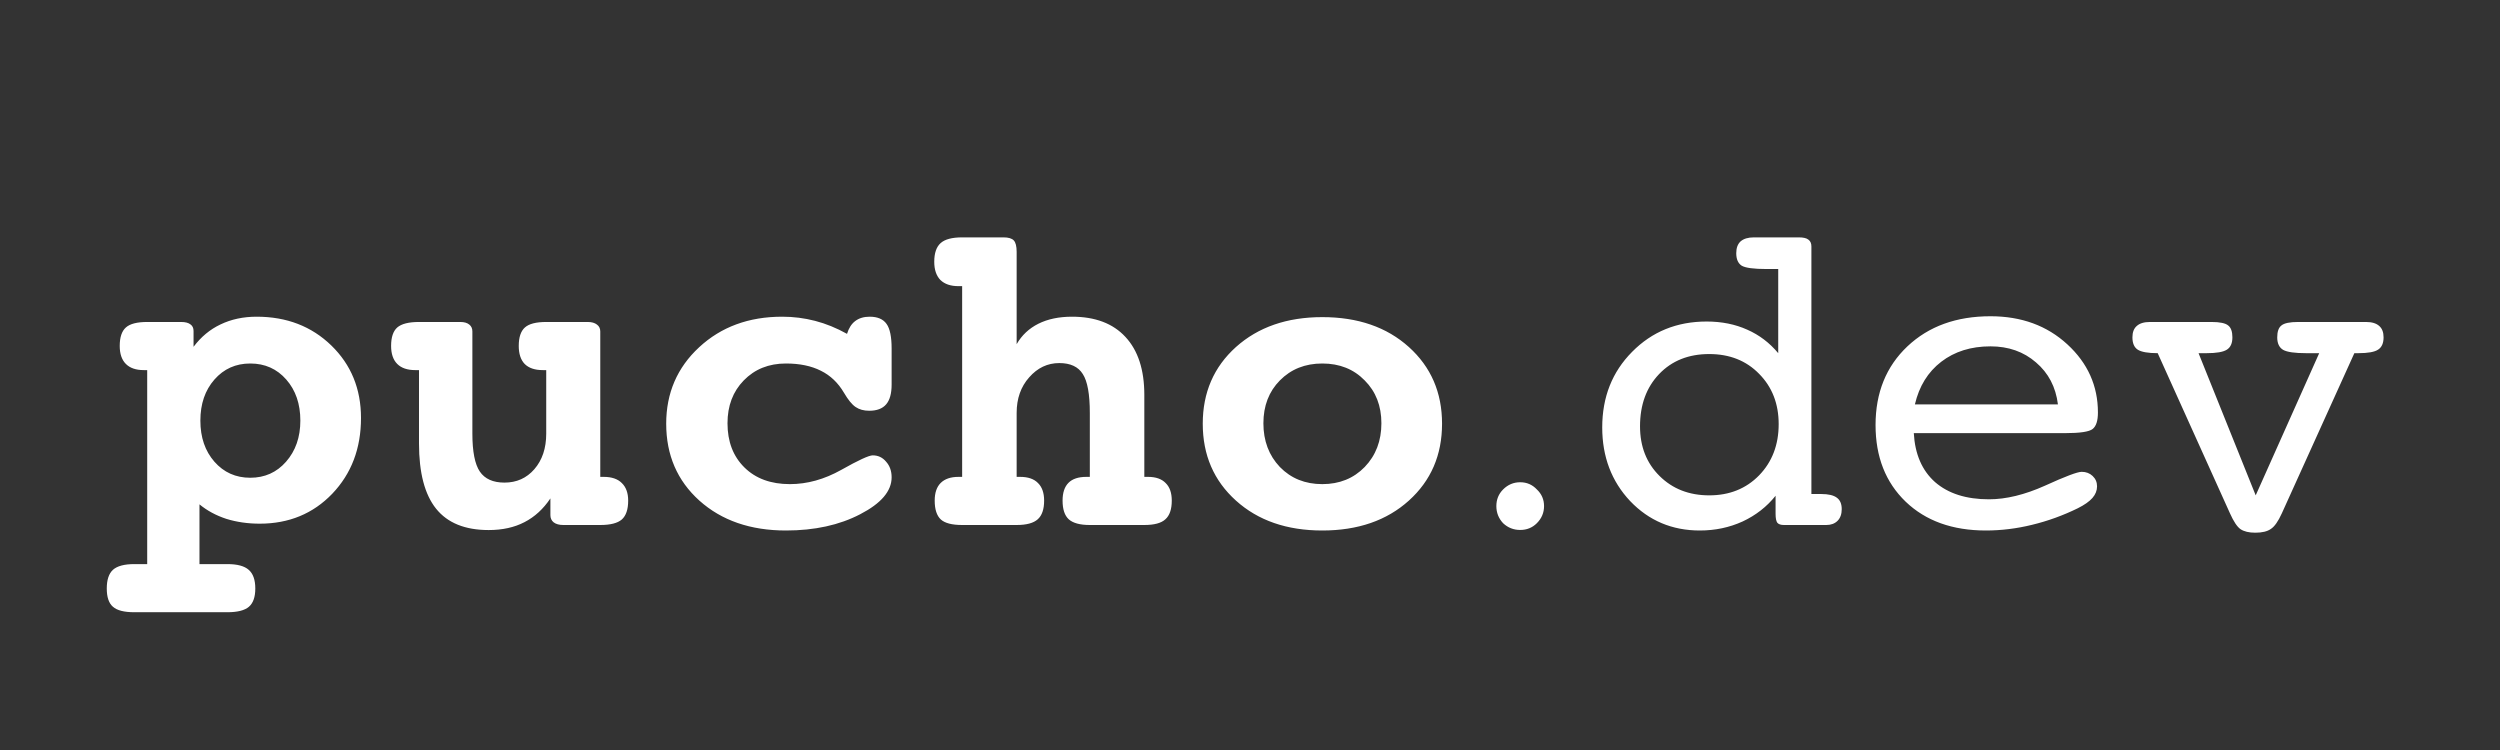 <svg width="100" height="30" viewBox="0 0 100 30" fill="none" xmlns="http://www.w3.org/2000/svg">
<rect x="0" y="0" width="100" height="30" fill="#333333" stroke="none"/>
<g clip-path="url(#clip0_5_7)">
<path d="M7.979 20.174V22.564H9.096C9.494 22.564 9.778 22.641 9.948 22.793C10.124 22.945 10.212 23.194 10.212 23.54C10.212 23.88 10.127 24.123 9.957 24.27C9.787 24.416 9.5 24.489 9.096 24.489H5.369C4.965 24.489 4.681 24.416 4.517 24.27C4.353 24.129 4.271 23.886 4.271 23.54C4.271 23.194 4.353 22.945 4.517 22.793C4.687 22.641 4.971 22.564 5.369 22.564H5.888V14.804H5.747C5.437 14.804 5.199 14.722 5.035 14.558C4.871 14.394 4.789 14.153 4.789 13.837C4.789 13.491 4.871 13.245 5.035 13.099C5.199 12.952 5.483 12.879 5.888 12.879H7.241C7.411 12.879 7.537 12.911 7.619 12.976C7.701 13.034 7.742 13.122 7.742 13.239V13.872C8.041 13.474 8.401 13.175 8.823 12.976C9.251 12.771 9.731 12.668 10.265 12.668C11.466 12.668 12.462 13.052 13.253 13.819C14.044 14.587 14.44 15.554 14.44 16.72C14.44 17.939 14.056 18.949 13.288 19.752C12.521 20.549 11.554 20.947 10.388 20.947C9.913 20.947 9.468 20.883 9.052 20.754C8.642 20.619 8.284 20.426 7.979 20.174ZM10.01 14.54C9.43 14.54 8.952 14.754 8.577 15.182C8.202 15.609 8.015 16.157 8.015 16.825C8.015 17.493 8.202 18.041 8.577 18.469C8.952 18.896 9.43 19.11 10.01 19.11C10.59 19.11 11.067 18.896 11.442 18.469C11.823 18.035 12.014 17.487 12.014 16.825C12.014 16.157 11.826 15.609 11.451 15.182C11.076 14.754 10.596 14.54 10.01 14.54ZM21.849 14.804H21.708C21.392 14.804 21.151 14.722 20.987 14.558C20.829 14.394 20.75 14.153 20.75 13.837C20.75 13.491 20.832 13.245 20.996 13.099C21.16 12.952 21.444 12.879 21.849 12.879H23.51C23.668 12.879 23.791 12.914 23.879 12.984C23.967 13.049 24.011 13.14 24.011 13.257V19.075H24.151C24.468 19.075 24.708 19.157 24.872 19.321C25.042 19.485 25.127 19.72 25.127 20.024C25.127 20.376 25.042 20.628 24.872 20.78C24.702 20.927 24.415 21 24.011 21H22.534C22.37 21 22.241 20.965 22.148 20.895C22.06 20.824 22.016 20.727 22.016 20.605V19.936C21.734 20.358 21.389 20.675 20.979 20.886C20.574 21.097 20.097 21.202 19.546 21.202C18.602 21.202 17.902 20.918 17.445 20.35C16.988 19.781 16.76 18.911 16.76 17.739V14.804H16.61C16.294 14.804 16.054 14.722 15.89 14.558C15.726 14.394 15.644 14.153 15.644 13.837C15.644 13.491 15.726 13.245 15.89 13.099C16.06 12.952 16.35 12.879 16.76 12.879H18.412C18.57 12.879 18.69 12.914 18.773 12.984C18.855 13.049 18.895 13.14 18.895 13.257V17.344C18.895 18.064 18.995 18.571 19.194 18.864C19.394 19.157 19.722 19.304 20.179 19.304C20.665 19.304 21.064 19.125 21.374 18.768C21.69 18.404 21.849 17.93 21.849 17.344V14.804ZM33.881 13.354C33.951 13.125 34.06 12.955 34.206 12.844C34.358 12.727 34.552 12.668 34.786 12.668C35.102 12.668 35.328 12.765 35.463 12.958C35.598 13.146 35.665 13.474 35.665 13.942V15.384C35.665 15.741 35.592 16.005 35.445 16.175C35.299 16.345 35.073 16.43 34.769 16.43C34.552 16.43 34.37 16.38 34.224 16.28C34.077 16.181 33.922 15.99 33.758 15.709C33.523 15.31 33.216 15.018 32.835 14.83C32.454 14.637 31.988 14.54 31.438 14.54C30.752 14.54 30.189 14.766 29.75 15.217C29.316 15.662 29.1 16.233 29.1 16.931C29.1 17.663 29.325 18.252 29.776 18.697C30.227 19.143 30.834 19.365 31.596 19.365C32.287 19.365 32.973 19.175 33.652 18.794C34.338 18.407 34.757 18.214 34.909 18.214C35.126 18.214 35.305 18.299 35.445 18.469C35.592 18.633 35.665 18.841 35.665 19.093C35.665 19.644 35.246 20.136 34.408 20.569C33.576 21.003 32.586 21.22 31.438 21.22C30.02 21.22 28.865 20.821 27.975 20.024C27.09 19.227 26.648 18.202 26.648 16.948C26.648 15.724 27.087 14.704 27.966 13.89C28.845 13.075 29.952 12.668 31.288 12.668C31.739 12.668 32.179 12.724 32.606 12.835C33.034 12.946 33.459 13.119 33.881 13.354ZM40.666 13.767C40.871 13.409 41.161 13.137 41.536 12.949C41.911 12.762 42.359 12.668 42.881 12.668C43.807 12.668 44.519 12.938 45.017 13.477C45.52 14.016 45.773 14.789 45.773 15.797V19.075H45.922C46.232 19.075 46.467 19.157 46.625 19.321C46.789 19.48 46.871 19.714 46.871 20.024C46.871 20.37 46.786 20.619 46.616 20.771C46.452 20.924 46.171 21 45.773 21H43.593C43.2 21 42.919 20.924 42.749 20.771C42.585 20.619 42.503 20.37 42.503 20.024C42.503 19.708 42.582 19.471 42.74 19.312C42.898 19.154 43.136 19.075 43.452 19.075H43.593V16.518C43.593 15.768 43.499 15.249 43.312 14.962C43.13 14.669 42.816 14.523 42.371 14.523C41.902 14.523 41.501 14.713 41.167 15.094C40.833 15.469 40.666 15.943 40.666 16.518V19.075H40.807C41.123 19.075 41.36 19.157 41.519 19.321C41.683 19.48 41.765 19.714 41.765 20.024C41.765 20.37 41.68 20.619 41.51 20.771C41.34 20.924 41.059 21 40.666 21H38.486C38.082 21 37.798 20.927 37.634 20.78C37.47 20.628 37.388 20.376 37.388 20.024C37.388 19.714 37.467 19.48 37.625 19.321C37.789 19.157 38.026 19.075 38.337 19.075H38.486V11.446H38.337C38.026 11.446 37.786 11.364 37.616 11.2C37.452 11.03 37.37 10.787 37.37 10.471C37.37 10.125 37.455 9.876 37.625 9.724C37.795 9.571 38.082 9.495 38.486 9.495H40.139C40.338 9.495 40.476 9.536 40.552 9.618C40.628 9.7 40.666 9.853 40.666 10.075V13.767ZM52.892 14.54C52.206 14.54 51.641 14.766 51.195 15.217C50.756 15.662 50.536 16.233 50.536 16.931C50.536 17.634 50.756 18.217 51.195 18.68C51.641 19.137 52.206 19.365 52.892 19.365C53.577 19.365 54.143 19.137 54.588 18.68C55.033 18.217 55.256 17.634 55.256 16.931C55.256 16.233 55.033 15.662 54.588 15.217C54.148 14.766 53.583 14.54 52.892 14.54ZM52.892 12.685C54.315 12.685 55.47 13.084 56.355 13.881C57.239 14.678 57.682 15.7 57.682 16.948C57.682 18.202 57.239 19.227 56.355 20.024C55.47 20.821 54.315 21.22 52.892 21.22C51.474 21.22 50.322 20.821 49.438 20.024C48.553 19.227 48.11 18.202 48.11 16.948C48.11 15.7 48.553 14.678 49.438 13.881C50.328 13.084 51.48 12.685 52.892 12.685ZM59.854 20.244C59.854 19.98 59.944 19.758 60.124 19.578C60.316 19.386 60.544 19.29 60.808 19.29C61.072 19.29 61.294 19.386 61.474 19.578C61.666 19.758 61.762 19.98 61.762 20.244C61.762 20.508 61.666 20.736 61.474 20.928C61.294 21.108 61.072 21.198 60.808 21.198C60.544 21.198 60.316 21.108 60.124 20.928C59.944 20.736 59.854 20.508 59.854 20.244ZM71.357 21C71.234 21 71.147 20.971 71.094 20.912C71.047 20.848 71.023 20.727 71.023 20.552V19.831C70.672 20.27 70.232 20.613 69.705 20.859C69.178 21.1 68.606 21.22 67.991 21.22C66.884 21.22 65.955 20.827 65.205 20.042C64.461 19.251 64.089 18.27 64.089 17.098C64.089 15.885 64.487 14.877 65.284 14.074C66.081 13.266 67.074 12.861 68.264 12.861C68.867 12.861 69.409 12.97 69.89 13.187C70.37 13.398 70.783 13.711 71.129 14.127V10.761H70.663C70.153 10.761 69.822 10.717 69.67 10.629C69.523 10.535 69.45 10.368 69.45 10.128C69.45 9.917 69.509 9.759 69.626 9.653C69.749 9.548 69.925 9.495 70.153 9.495H71.955C72.131 9.495 72.257 9.524 72.333 9.583C72.415 9.642 72.456 9.732 72.456 9.855V19.761H72.852C73.139 19.761 73.347 19.811 73.476 19.91C73.605 20.004 73.669 20.156 73.669 20.367C73.669 20.566 73.613 20.722 73.502 20.833C73.391 20.944 73.241 21 73.054 21H71.357ZM65.601 17.054C65.601 17.862 65.861 18.524 66.383 19.04C66.904 19.556 67.566 19.814 68.369 19.814C69.178 19.814 69.843 19.547 70.364 19.014C70.886 18.475 71.147 17.792 71.147 16.966C71.147 16.151 70.886 15.48 70.364 14.953C69.849 14.426 69.184 14.162 68.369 14.162C67.543 14.162 66.875 14.429 66.365 14.962C65.856 15.495 65.601 16.192 65.601 17.054ZM76.552 17.326C76.599 18.17 76.883 18.823 77.404 19.286C77.932 19.743 78.649 19.972 79.558 19.972C80.243 19.972 80.99 19.79 81.799 19.427C82.607 19.058 83.097 18.873 83.267 18.873C83.442 18.873 83.589 18.929 83.706 19.04C83.823 19.151 83.882 19.289 83.882 19.453C83.882 19.623 83.82 19.778 83.697 19.919C83.574 20.06 83.378 20.197 83.108 20.332C82.522 20.619 81.916 20.839 81.289 20.991C80.668 21.144 80.05 21.22 79.435 21.22C78.099 21.22 77.029 20.836 76.227 20.068C75.424 19.295 75.022 18.273 75.022 17.001C75.022 15.706 75.447 14.657 76.297 13.854C77.147 13.052 78.254 12.65 79.619 12.65C80.856 12.65 81.881 13.025 82.695 13.775C83.51 14.525 83.917 15.434 83.917 16.5C83.917 16.828 83.847 17.048 83.706 17.159C83.571 17.27 83.199 17.326 82.59 17.326H82.458H76.552ZM76.596 16.175H82.317C82.23 15.477 81.936 14.918 81.439 14.496C80.946 14.068 80.34 13.854 79.619 13.854C78.84 13.854 78.184 14.06 77.65 14.47C77.117 14.88 76.766 15.448 76.596 16.175ZM86.308 14.127C85.921 14.127 85.654 14.08 85.508 13.986C85.367 13.893 85.297 13.729 85.297 13.494C85.297 13.289 85.356 13.137 85.473 13.037C85.59 12.932 85.766 12.879 86 12.879H88.461C88.795 12.879 89.018 12.926 89.129 13.02C89.24 13.107 89.296 13.266 89.296 13.494C89.296 13.729 89.223 13.893 89.076 13.986C88.93 14.08 88.66 14.127 88.268 14.127H87.942L90.228 19.814L92.768 14.127H92.24C91.789 14.127 91.484 14.083 91.326 13.995C91.168 13.901 91.089 13.734 91.089 13.494C91.089 13.266 91.144 13.107 91.256 13.02C91.367 12.926 91.59 12.879 91.924 12.879H94.64C94.874 12.879 95.05 12.932 95.167 13.037C95.284 13.137 95.343 13.289 95.343 13.494C95.343 13.729 95.269 13.893 95.123 13.986C94.982 14.08 94.719 14.127 94.332 14.127H94.174L91.273 20.534C91.127 20.856 90.981 21.064 90.834 21.158C90.693 21.258 90.485 21.308 90.21 21.308C89.958 21.308 89.762 21.261 89.621 21.167C89.486 21.073 89.346 20.862 89.199 20.534L86.308 14.127Z" fill="white"/>
</g>
<defs>
<clipPath id="clip0_5_7">
<rect width="100" height="30" fill="white"/>
</clipPath>
</defs>
</svg>
